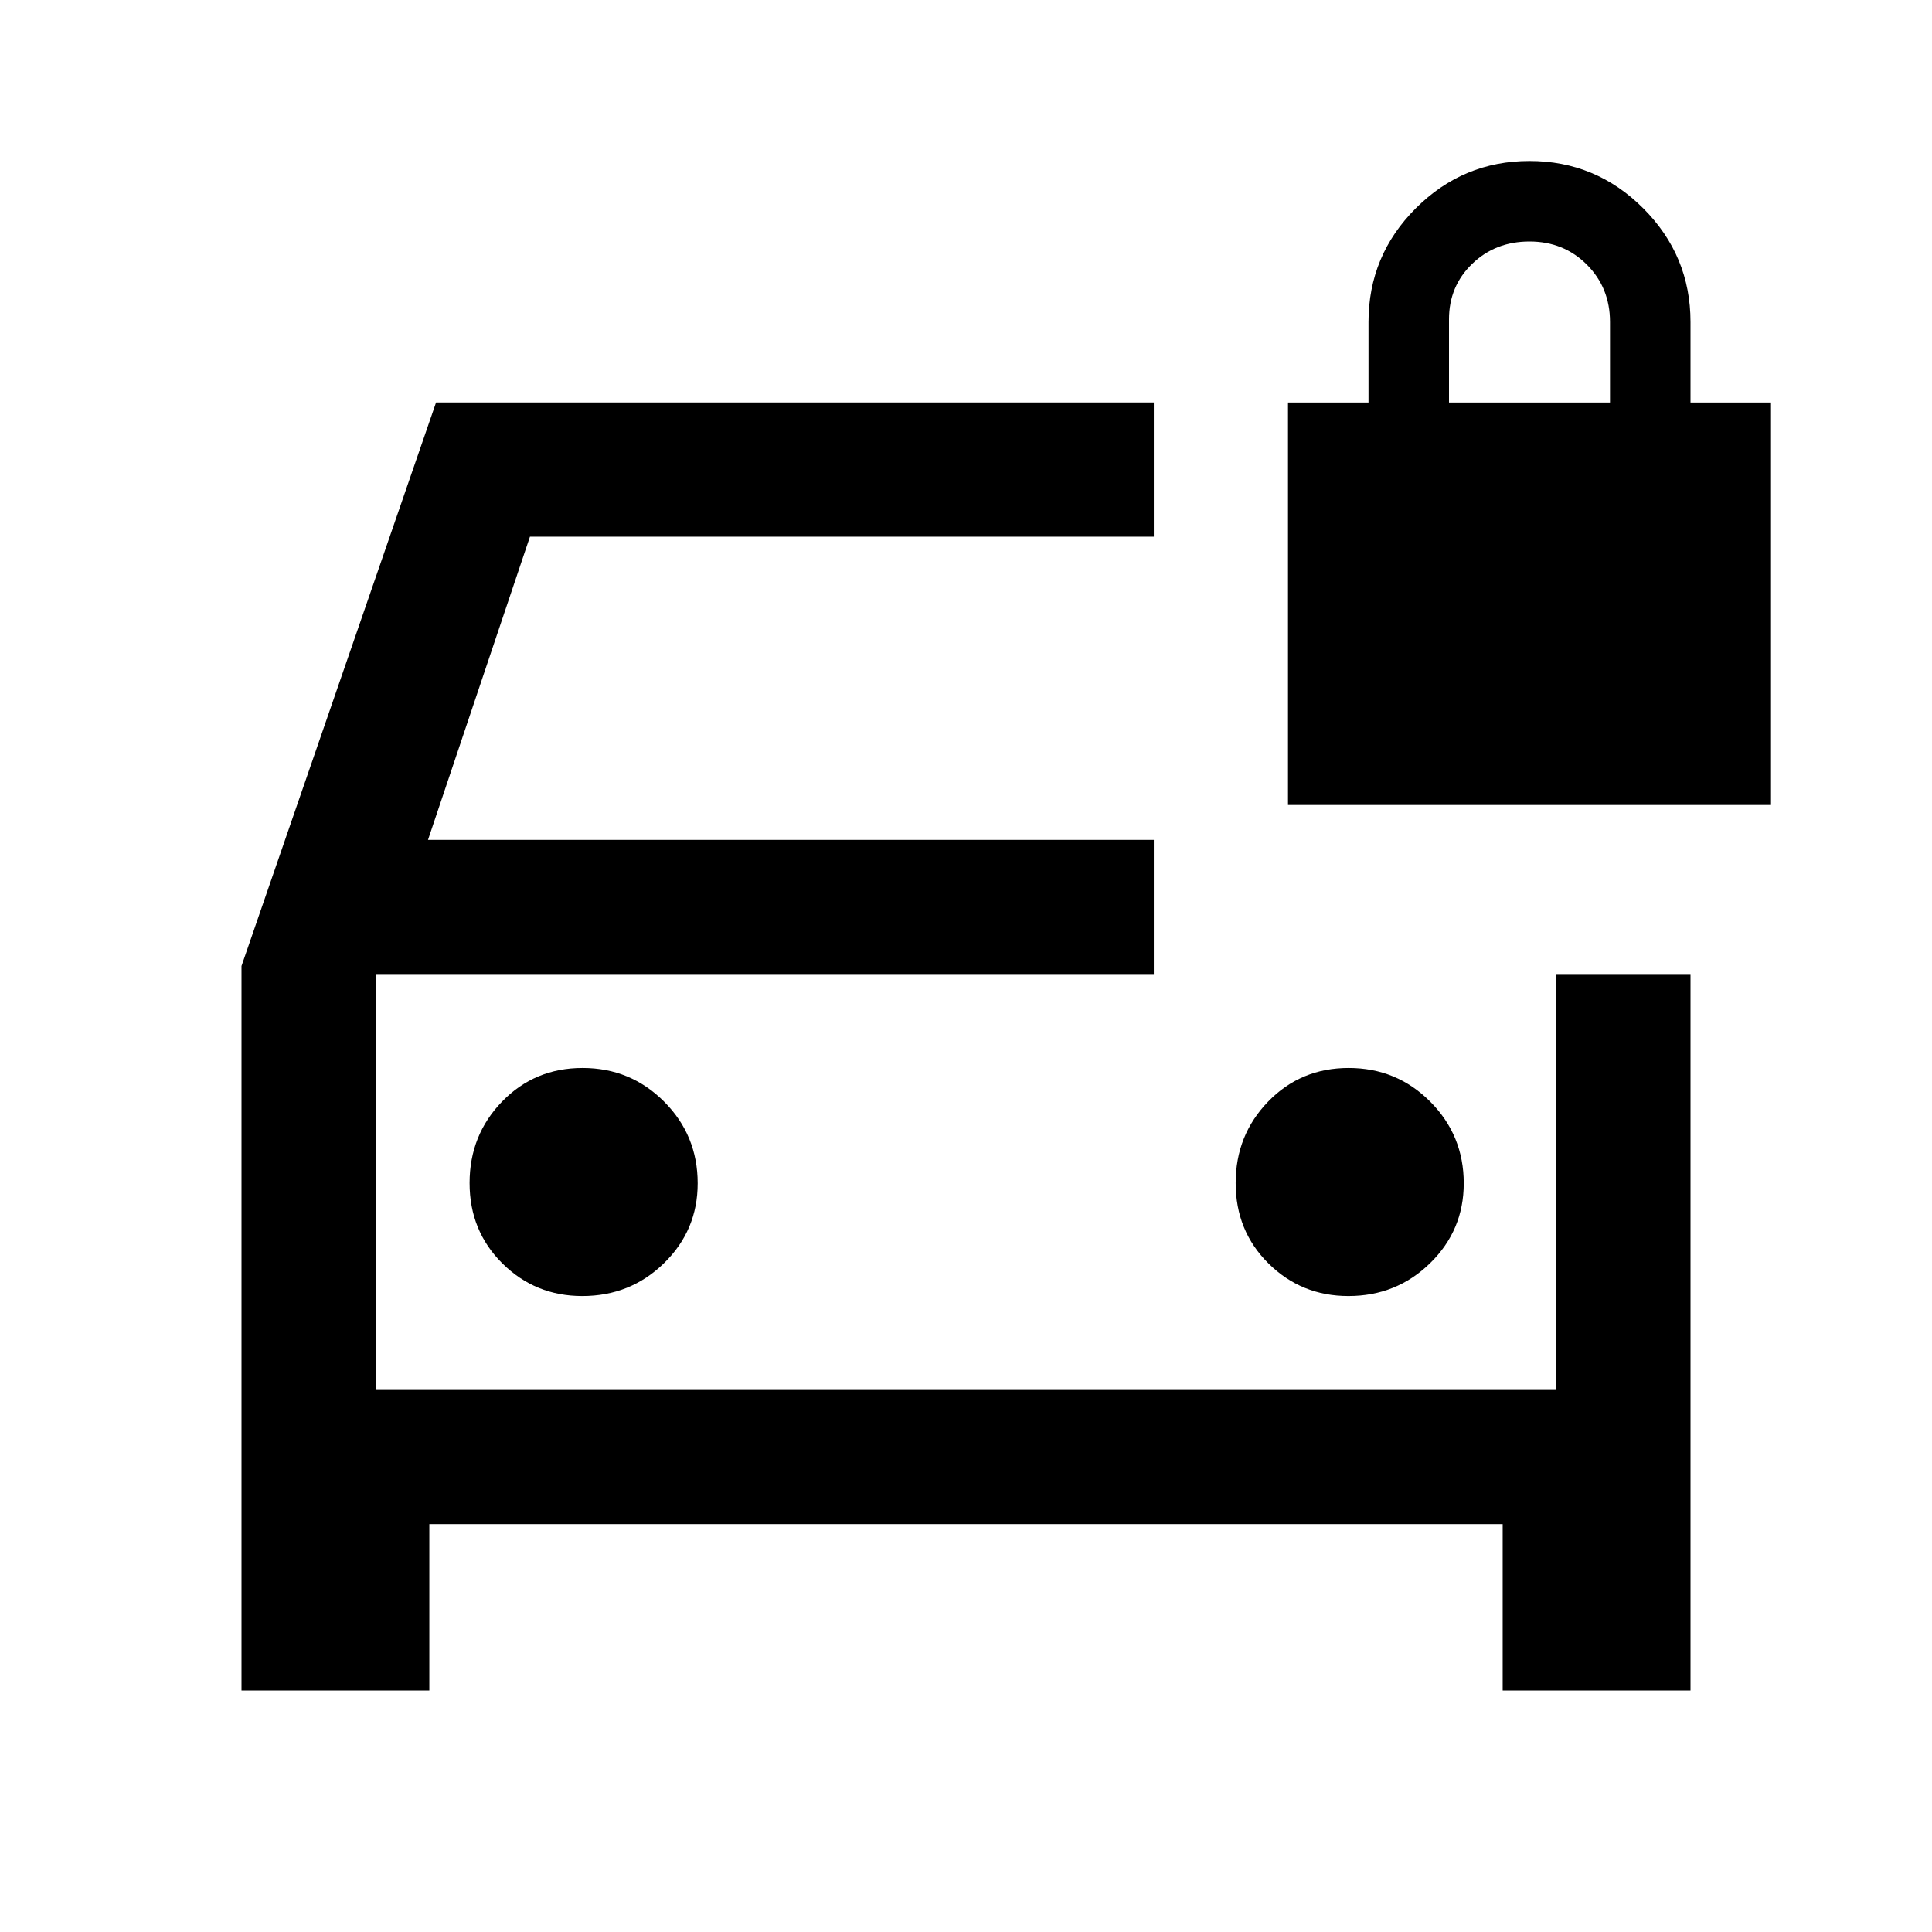 <svg xmlns="http://www.w3.org/2000/svg" height="40" viewBox="0 -960 960 960" width="40"><path d="M289.33-316q23.89 0 40.61-16.33 16.73-16.34 16.73-39.67 0-23.89-16.68-40.61t-40.5-16.72q-23.82 0-39.99 16.67-16.17 16.68-16.17 40.5 0 23.83 16.34 39.99Q266-316 289.33-316ZM670-316q23.89 0 40.61-16.33 16.72-16.34 16.72-39.67 0-23.89-16.67-40.61-16.68-16.72-40.5-16.72-23.83 0-39.99 16.67Q614-395.98 614-372.16q0 23.83 16.33 39.99Q646.67-316 670-316ZM120-120v-360l96.67-280h356.66v66.67h-310l-50.66 150.66h360.66V-476H186.67v206.67h586.66V-476H840v356h-93.33v-82.67H213.33V-120H120Zm66.67-356v206.67V-476ZM640-560v-200h40v-40q0-33 23.5-56.5T760-880q33 0 56.5 23.5T840-800v40h40v200H640Zm80-200h80v-40q0-17-11.5-28.5T760-840q-17 0-28.5 11.12-11.5 11.11-11.5 27.55V-760Z"/></svg>